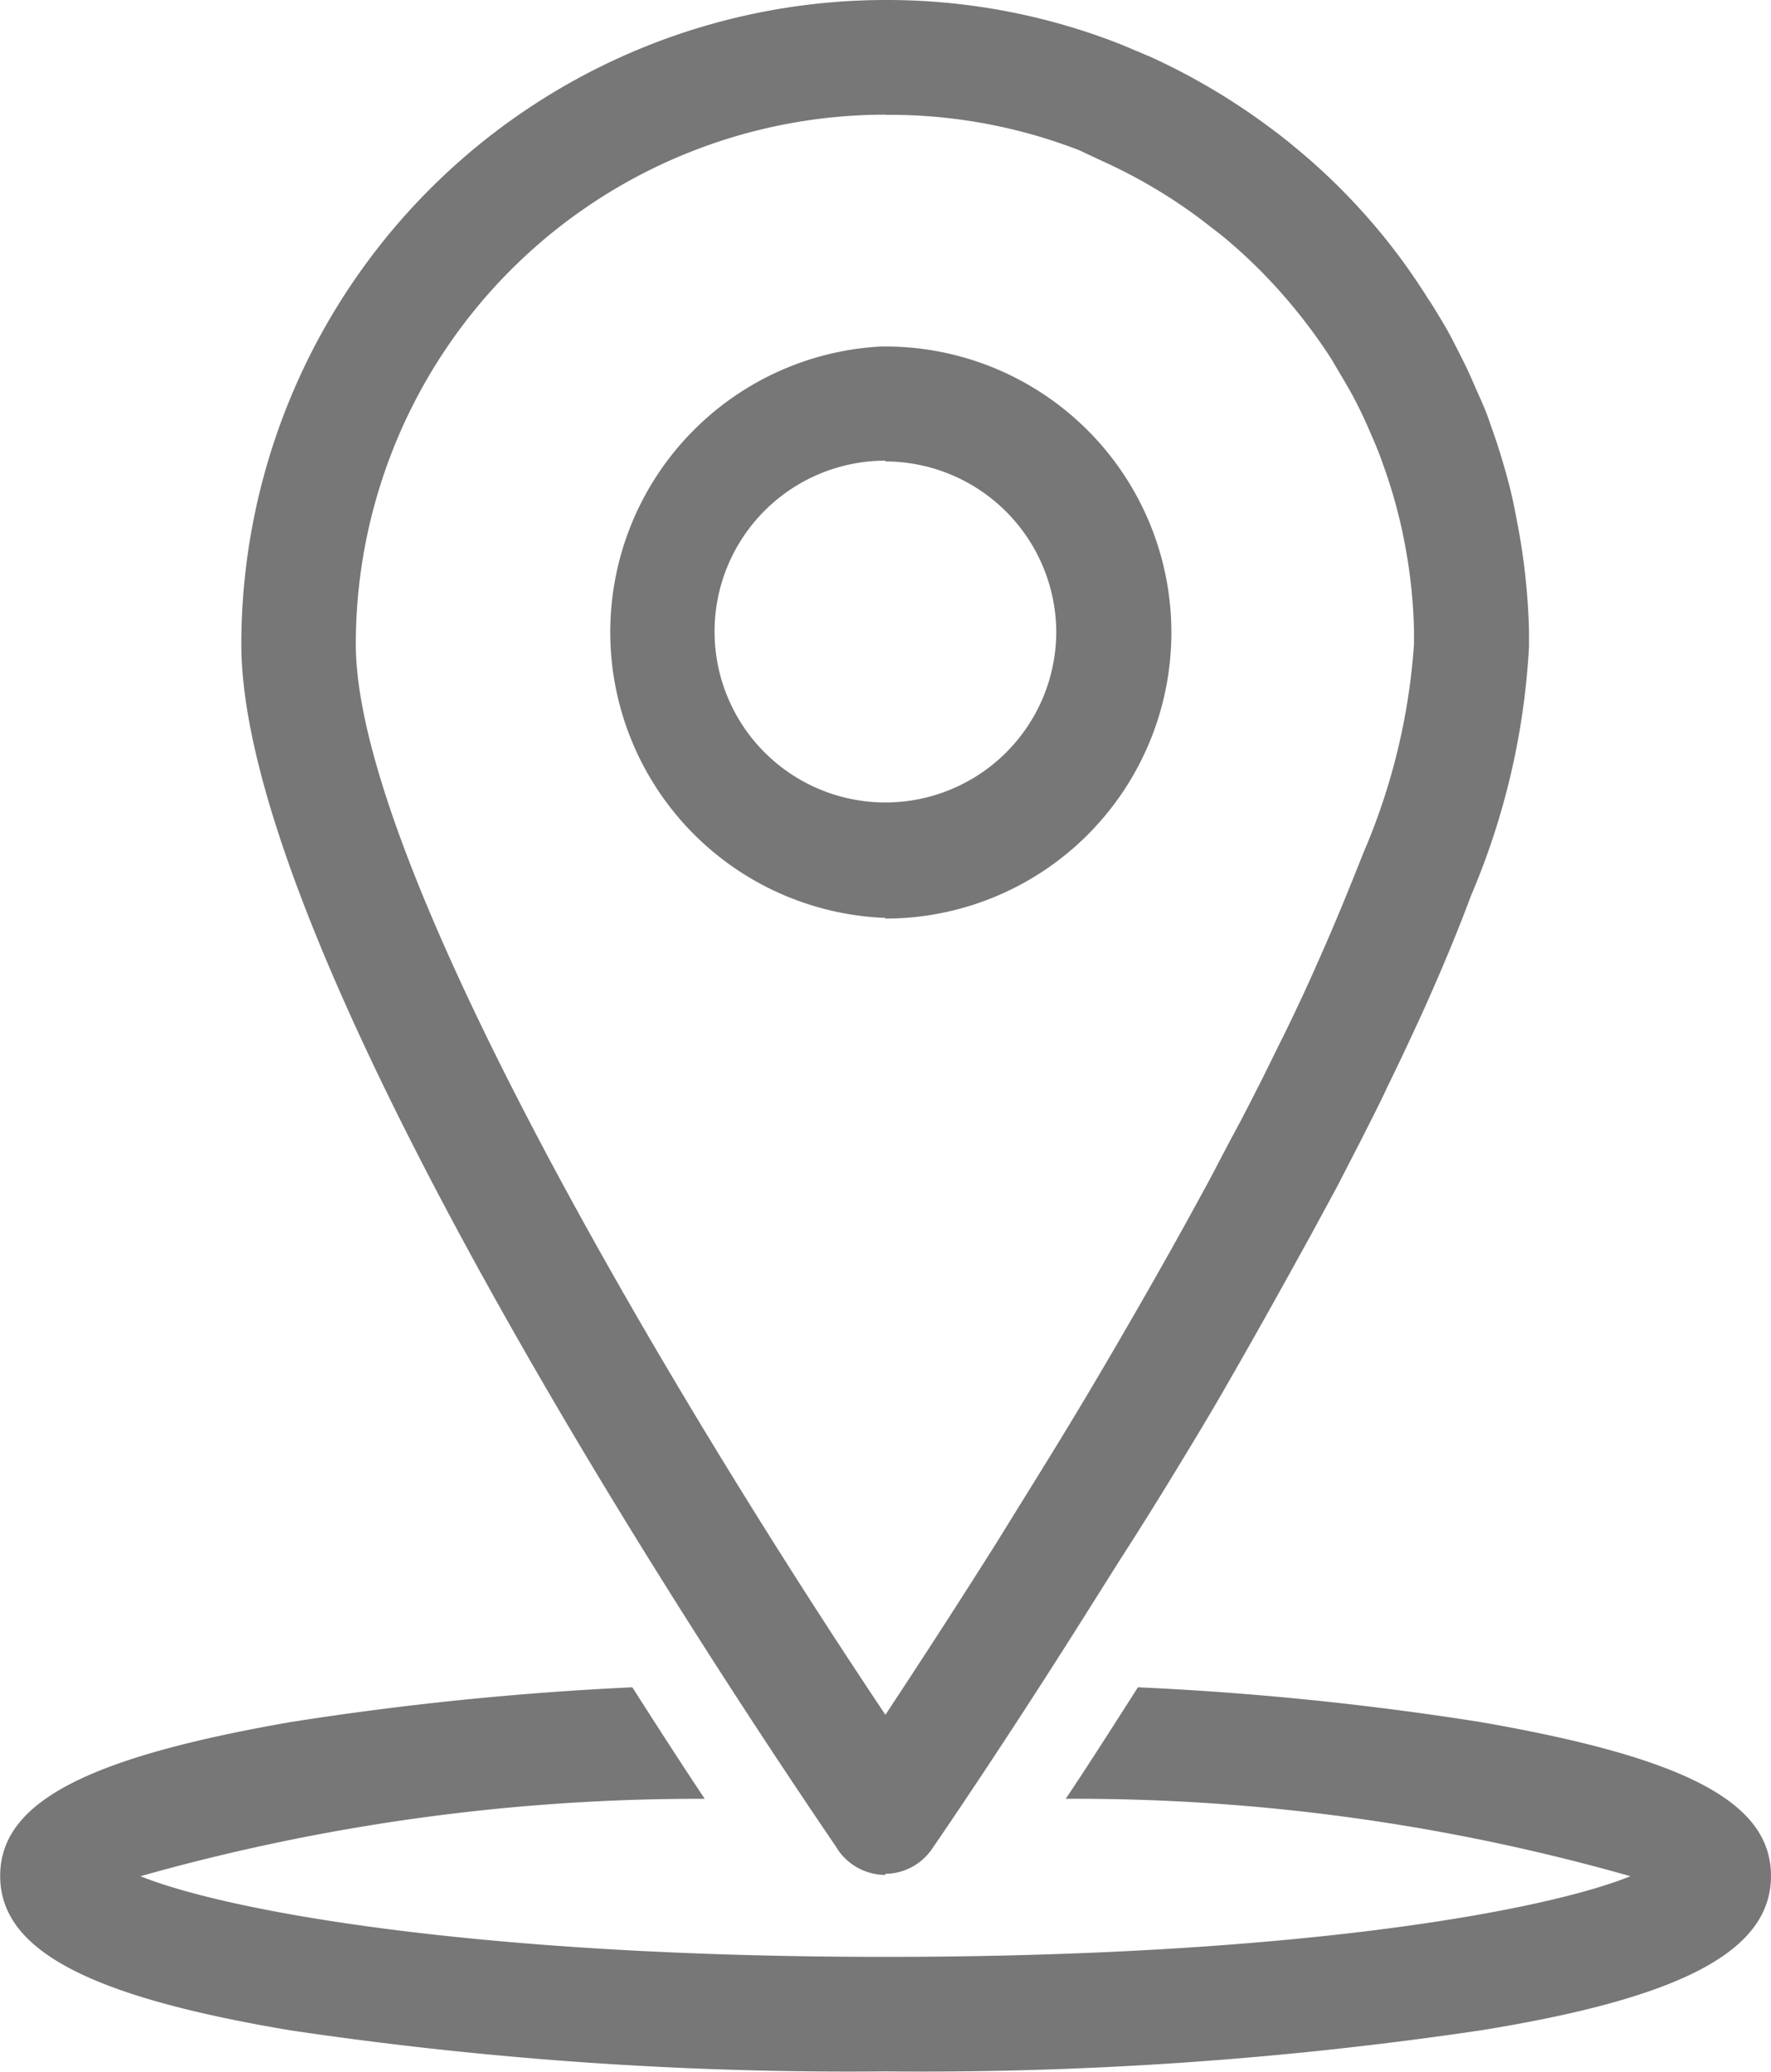 <svg id="Groupe_53" data-name="Groupe 53" xmlns="http://www.w3.org/2000/svg" viewBox="0 0 20.732 24.247">
  <defs>
    <style>
      .cls-1 {
        fill: #777;
      }
    </style>
  </defs>
  <path id="Tracé_1" data-name="Tracé 1" class="cls-1" d="M14.9,21.942a.677.677,0,0,1-.549-.284l-.042-.065C13.156,19.9,7.36,11.263,7.36,7.535A7.546,7.546,0,0,1,14.918,0a7.466,7.466,0,0,1,2.745.522L18,.664A7.642,7.642,0,0,1,19.41,1.5c.1.073.192.146.284.223a7.145,7.145,0,0,1,.66.614,7.228,7.228,0,0,1,.894,1.152c.035.05.065.1.1.157s.123.2.18.311.111.215.165.326.1.223.15.334.1.226.138.345c.084.23.157.468.219.706.031.119.058.242.084.384a7.689,7.689,0,0,1,.15,1.324h0v.192a8.586,8.586,0,0,1-.679,2.914c-.161.434-.357.9-.576,1.386-.131.284-.265.572-.407.86-.092.2-.188.384-.288.583l-.3.583-.3.553c-.3.545-.622,1.125-.964,1.72-.219.384-.434.737-.649,1.09s-.43.695-.633,1.01l-.3.476c-1.059,1.689-1.885,2.883-1.892,2.894a.669.669,0,0,1-.549.292Zm0-20.6A6.2,6.2,0,0,0,8.7,7.535c0,2.58,3.677,8.764,6.2,12.533.33-.5.791-1.205,1.309-2.027l.292-.472c.2-.322.407-.656.618-1.006s.422-.71.633-1.075c.338-.583.656-1.152.944-1.685.1-.188.2-.384.3-.568s.2-.384.292-.564.188-.384.28-.564c.134-.276.265-.553.384-.825.207-.461.384-.9.545-1.305a7.46,7.46,0,0,0,.591-2.441V7.378h0a6.158,6.158,0,0,0-.123-1.09q-.029-.15-.069-.3c-.05-.2-.111-.388-.18-.58-.035-.1-.073-.192-.111-.28s-.081-.188-.123-.276-.088-.18-.138-.269-.1-.173-.15-.257L20.12,4.2a6.435,6.435,0,0,0-.737-.937,6.173,6.173,0,0,0-.545-.507L18.6,2.572a6.111,6.111,0,0,0-1.152-.683l-.28-.131A6.142,6.142,0,0,0,14.9,1.344Zm0,9.4a3.347,3.347,0,0,1-.05-6.687h.05a3.347,3.347,0,0,1,0,6.695Zm0-5.351a2,2,0,1,0,2,2A2.005,2.005,0,0,0,14.9,5.4Z" transform="translate(-4.535 0)"/>
  <path id="Tracé_2" data-name="Tracé 2" class="cls-1" d="M17.332,51.847a36.039,36.039,0,0,0-4.011-.407c-.319.5-.6.94-.845,1.305a23.74,23.74,0,0,1,6.61.906c-1.017.411-3.942.944-8.721.944s-7.7-.534-8.721-.944a24.073,24.073,0,0,1,6.606-.906c-.257-.384-.541-.825-.848-1.305a36.836,36.836,0,0,0-4,.407c-2.384.415-3.4.937-3.4,1.8s1.017,1.409,3.4,1.808a44.481,44.481,0,0,0,6.963.48,44.562,44.562,0,0,0,6.967-.48c2.384-.384,3.4-.94,3.4-1.808S19.715,52.261,17.332,51.847Z" transform="translate(0 -31.694)"/>
</svg>
